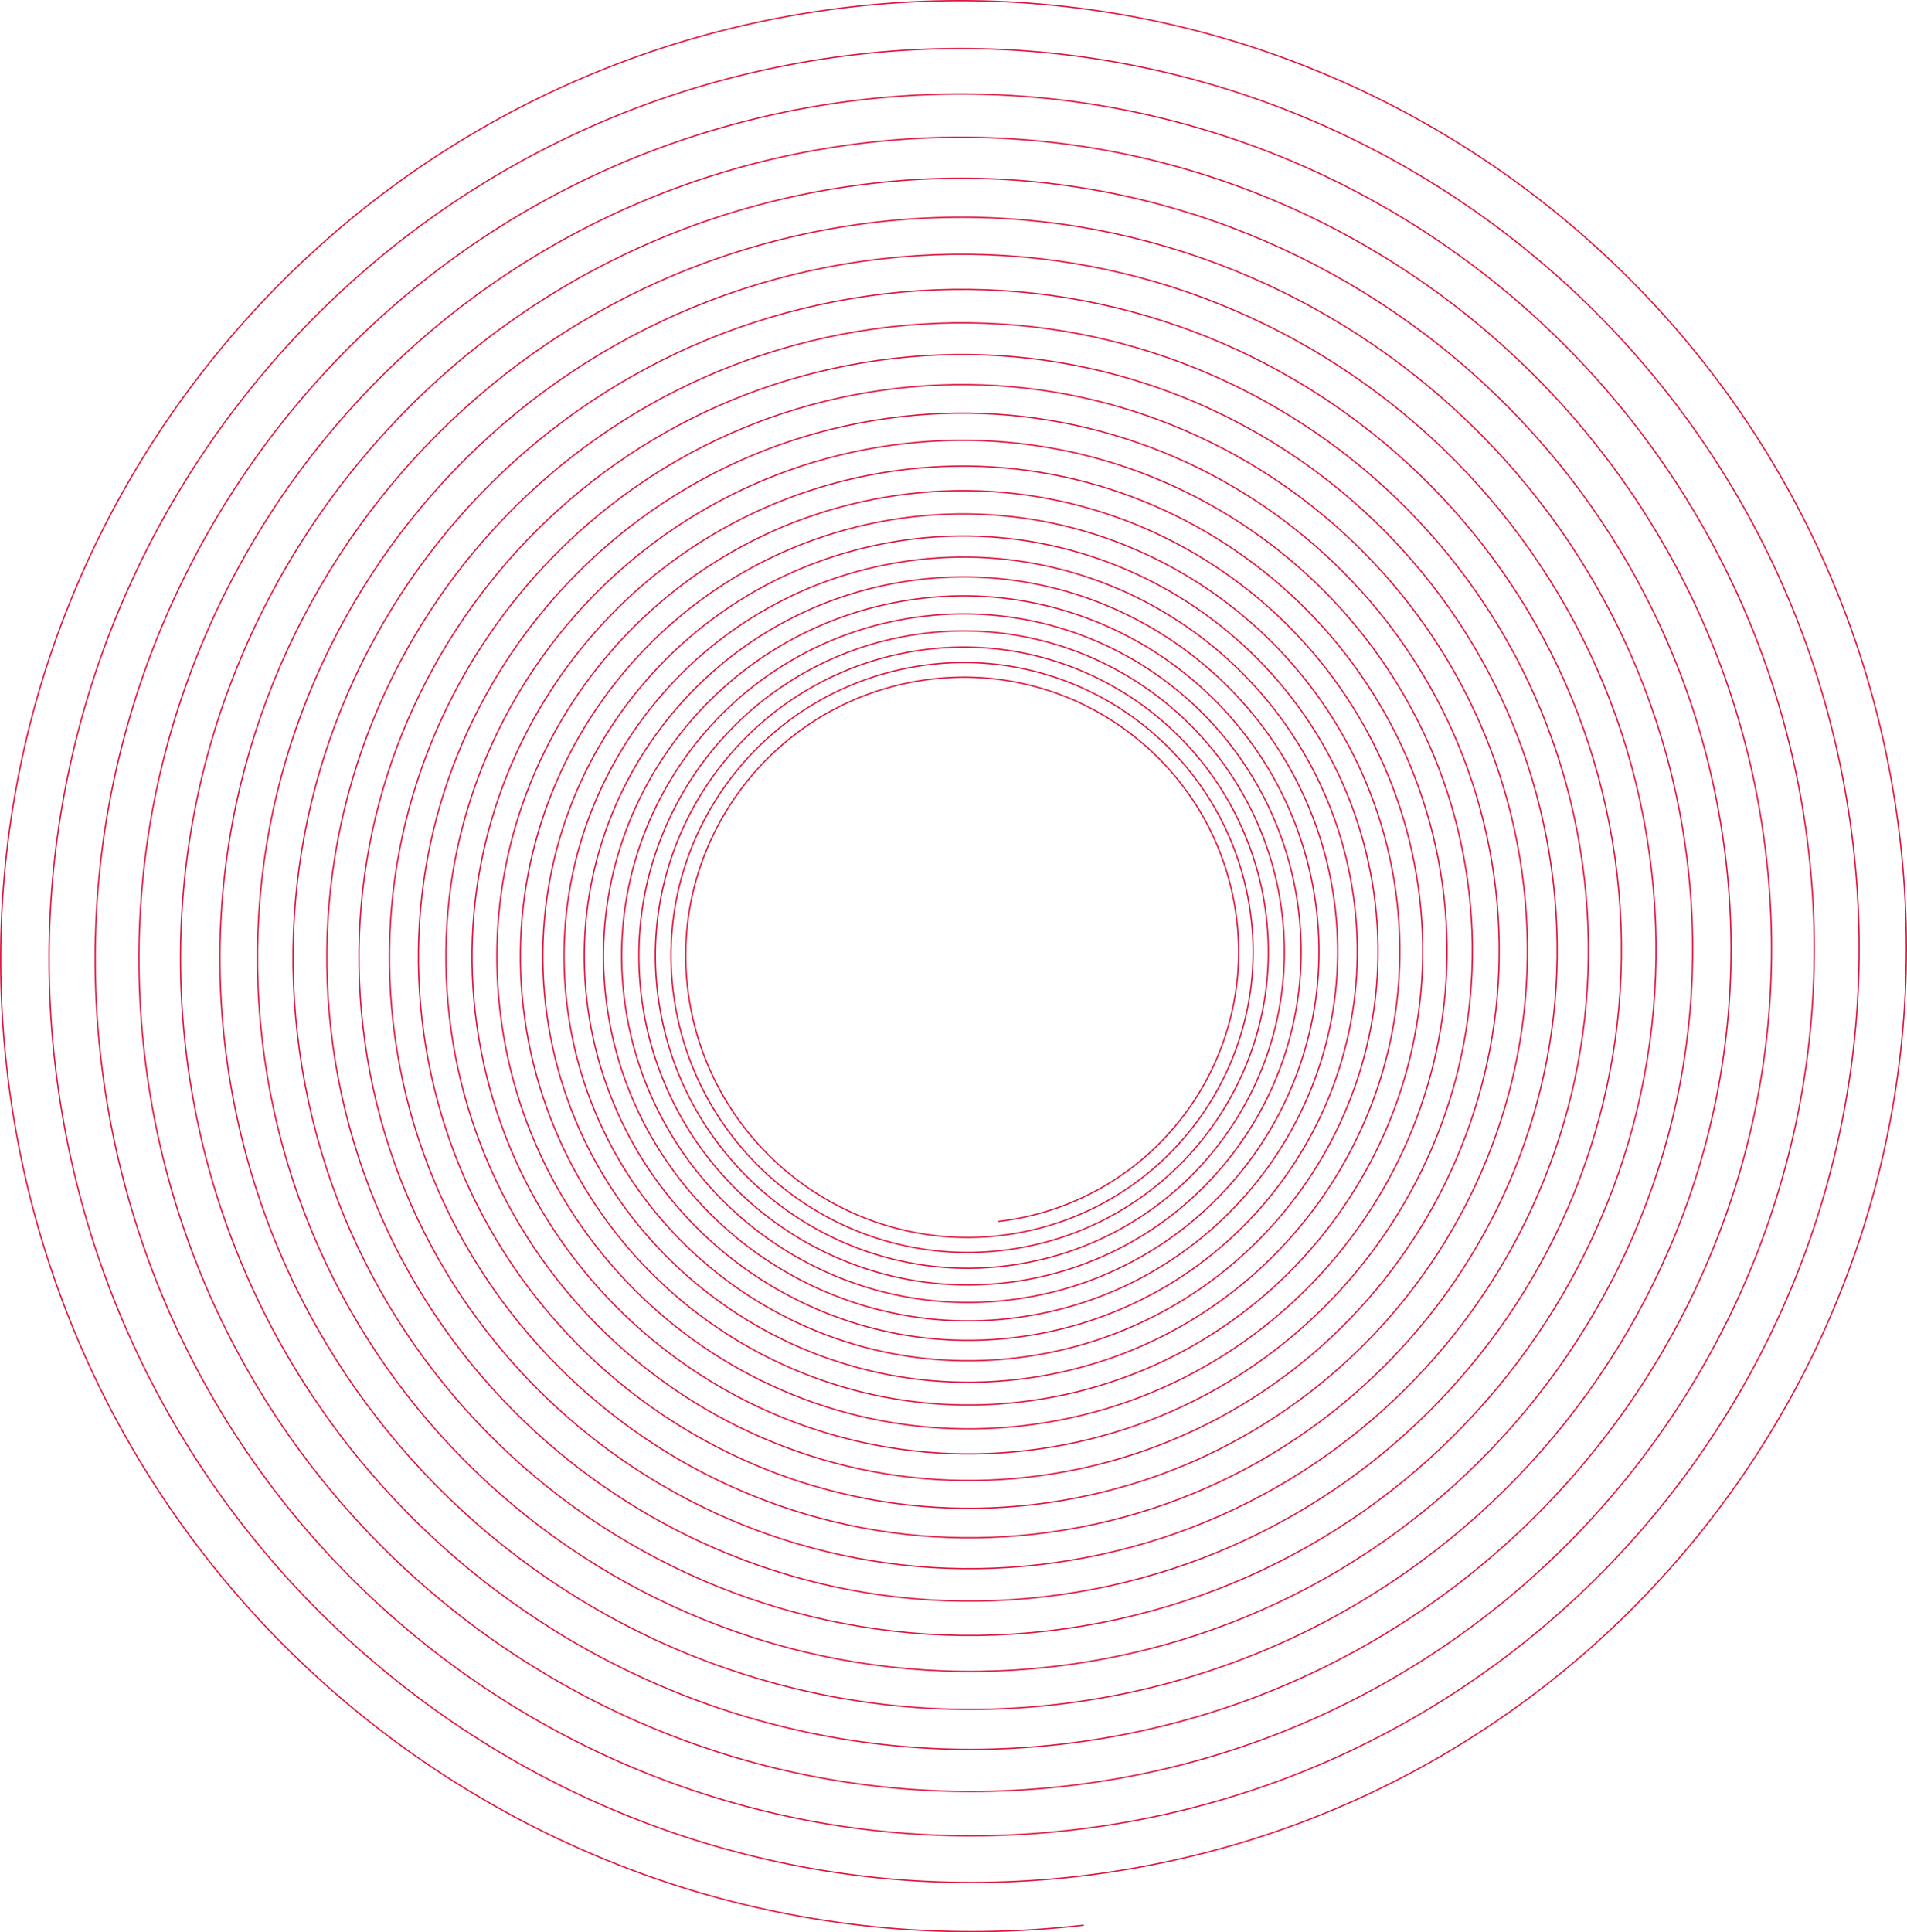 <svg xmlns="http://www.w3.org/2000/svg" viewBox="0 0 1452.66 1471.49"><defs><style>.cls-1{fill:none;stroke:#dc143c;stroke-miterlimit:10;}</style></defs><g id="Layer_2" data-name="Layer 2"><g id="Layer_1-2" data-name="Layer 1"><path class="cls-1" d="M825.52,1466.08C419.23,1512.76,52,1221.24,5.35,815-40.74,413.87,247.05,51.37,648.14,5.28c395.95-45.49,753.81,238.61,799.3,634.56C1492.35,1030.72,1211.88,1384,821,1428.91,435.13,1473.24,86.38,1196.37,42,810.5-1.72,429.57,271.6,85.28,652.54,41.51c376-43.2,715.93,226.62,759.13,602.68C1454.33,1015.42,1188,1351,816.72,1393.6,450.23,1435.71,119,1172.75,76.9,806.27c-41.57-361.79,218-688.78,579.81-730.35,357.16-41,680,215.23,721,572.39,40.51,352.58-212.47,671.25-565.05,711.76C464.58,1400.06,150,1150.31,110,802.25,70.53,458.64,317.07,148.08,660.68,108.6c339.21-39,645.79,204.42,684.76,543.63,38.48,334.86-201.8,637.52-536.66,676C478.2,1366.2,179.43,1129,141.44,798.43c-37.49-326.35,196.67-621.3,523-658.79,322.17-37,613.34,194.14,650.35,516.31,36.54,318-191.66,605.48-509.69,642-314,36.07-597.73-189.2-633.8-503.17C135.69,484.86,358.09,204.73,668,169.12,974,134,1250.55,353.51,1285.7,659.48c34.71,302.06-182,575.06-484.08,609.76-298.19,34.26-567.69-179.69-601.95-477.88C165.84,497,377.06,230.94,671.43,197.11c290.6-33.38,553.25,175.13,586.63,465.73C1291,949.72,1085.18,1209,798.3,1242c-283.2,32.54-539.16-170.67-571.7-453.87C194.48,508.51,395.08,255.83,674.66,223.7,950.66,192,1200.1,390,1231.81,666c31.31,272.46-164.19,518.71-436.65,550C526.18,1247,283.08,1054,252.18,785c-30.51-265.53,160-505.51,425.55-536,262.13-30.12,499,158,529.15,420.09,29.74,258.78-155.94,492.65-414.71,522.39-255.46,29.35-486.34-154-515.69-409.41-29-252.19,152-480.11,404.16-509.09,249-28.6,474,150,502.57,399,28.23,245.77-148.11,467.89-393.88,496.13-242.62,27.88-461.9-146.21-489.78-388.83C272,539.71,443.89,323.24,683.4,295.72c236.45-27.16,450.15,142.49,477.32,378.94,26.82,233.42-140.67,444.38-374.08,471.2C556.21,1172.34,347.94,1007,321.47,776.57,295.33,549.09,458.55,343.49,686,317.36c224.57-25.8,427.53,135.33,453.33,359.89,25.47,221.69-133.6,422.06-355.28,447.53C565.22,1149.92,367.43,992.89,342.28,774c-24.82-216,130.2-411.31,346.25-436.13,213.28-24.51,406,128.52,430.55,341.81,24.19,210.55-126.89,400.84-337.44,425-207.85,23.88-395.71-125.26-419.59-333.11C338.48,566.45,485.7,381,690.9,357.42c202.56-23.27,385.64,122.07,408.91,324.64,23,200-120.51,380.7-320.48,403.67-197.4,22.68-375.82-119-398.5-316.37-22.39-194.88,117.44-371,312.32-393.4,192.38-22.11,366.26,115.93,388.36,308.32,21.82,189.92-114.45,361.57-304.37,383.39-187.49,21.54-356.94-113-378.48-300.48C377.39,582.11,510.2,414.82,695.28,393.56c182.72-21,347.86,110.11,368.86,292.83,20.72,180.37-108.7,343.4-289.08,364.12C597,1071,436.05,943.21,415.59,765.14,395.4,589.35,521.53,430.47,697.31,410.28c173.54-19.94,330.38,104.58,350.32,278.11,19.68,171.32-103.24,326.15-274.55,345.83-169.12,19.43-322-101.91-341.4-271-19.18-167,100.61-317.85,267.56-337C864.06,407.22,1013,525.48,1032,690.29c18.69,162.71-98.05,309.76-260.76,328.46C610.58,1037.2,465.41,922,447,761.33c-18.21-158.56,95.56-301.88,254.12-320.09,156.54-18,298,94.33,316,250.86,17.75,154.53-93.13,294.2-247.65,311.95-152.55,17.53-290.43-91.93-308-244.48-17.3-150.6,90.76-286.71,241.35-304,148.67-17.08,283,89.59,300.12,238.26,16.86,146.76-88.45,279.41-235.21,296.27-144.88,16.65-275.83-87.31-292.48-232.19-16.43-143,86.2-272.3,229.23-288.74,141.19-16.22,268.81,85.09,285,226.29,16,139.39-84,265.37-223.39,281.38-137.6,15.81-262-82.92-277.78-220.52C472.72,620.46,570.19,497.69,706,482.08,840.14,466.67,961.34,562.9,976.75,697,992,829.38,897,949,764.58,964.24c-130.69,15-248.81-78.75-263.82-209.44-14.82-129,77.75-245.62,206.76-260.45C834.89,479.72,950,571.11,964.63,698.47c14.45,125.73-75.77,239.37-201.5,253.82C639,966.55,526.83,877.49,512.56,753.36,498.49,630.83,586.41,520.08,708.94,506c121-13.9,230.29,72.89,244.19,193.86,13.72,119.41-72,227.34-191.38,241.06-117.88,13.54-224.43-71-238-188.93-13.37-116.37,70.13-221.55,186.5-234.93C825.17,503.88,929,586.31,942.2,701.19c13,113.42-68.34,215.92-181.76,228.95"/></g></g></svg>